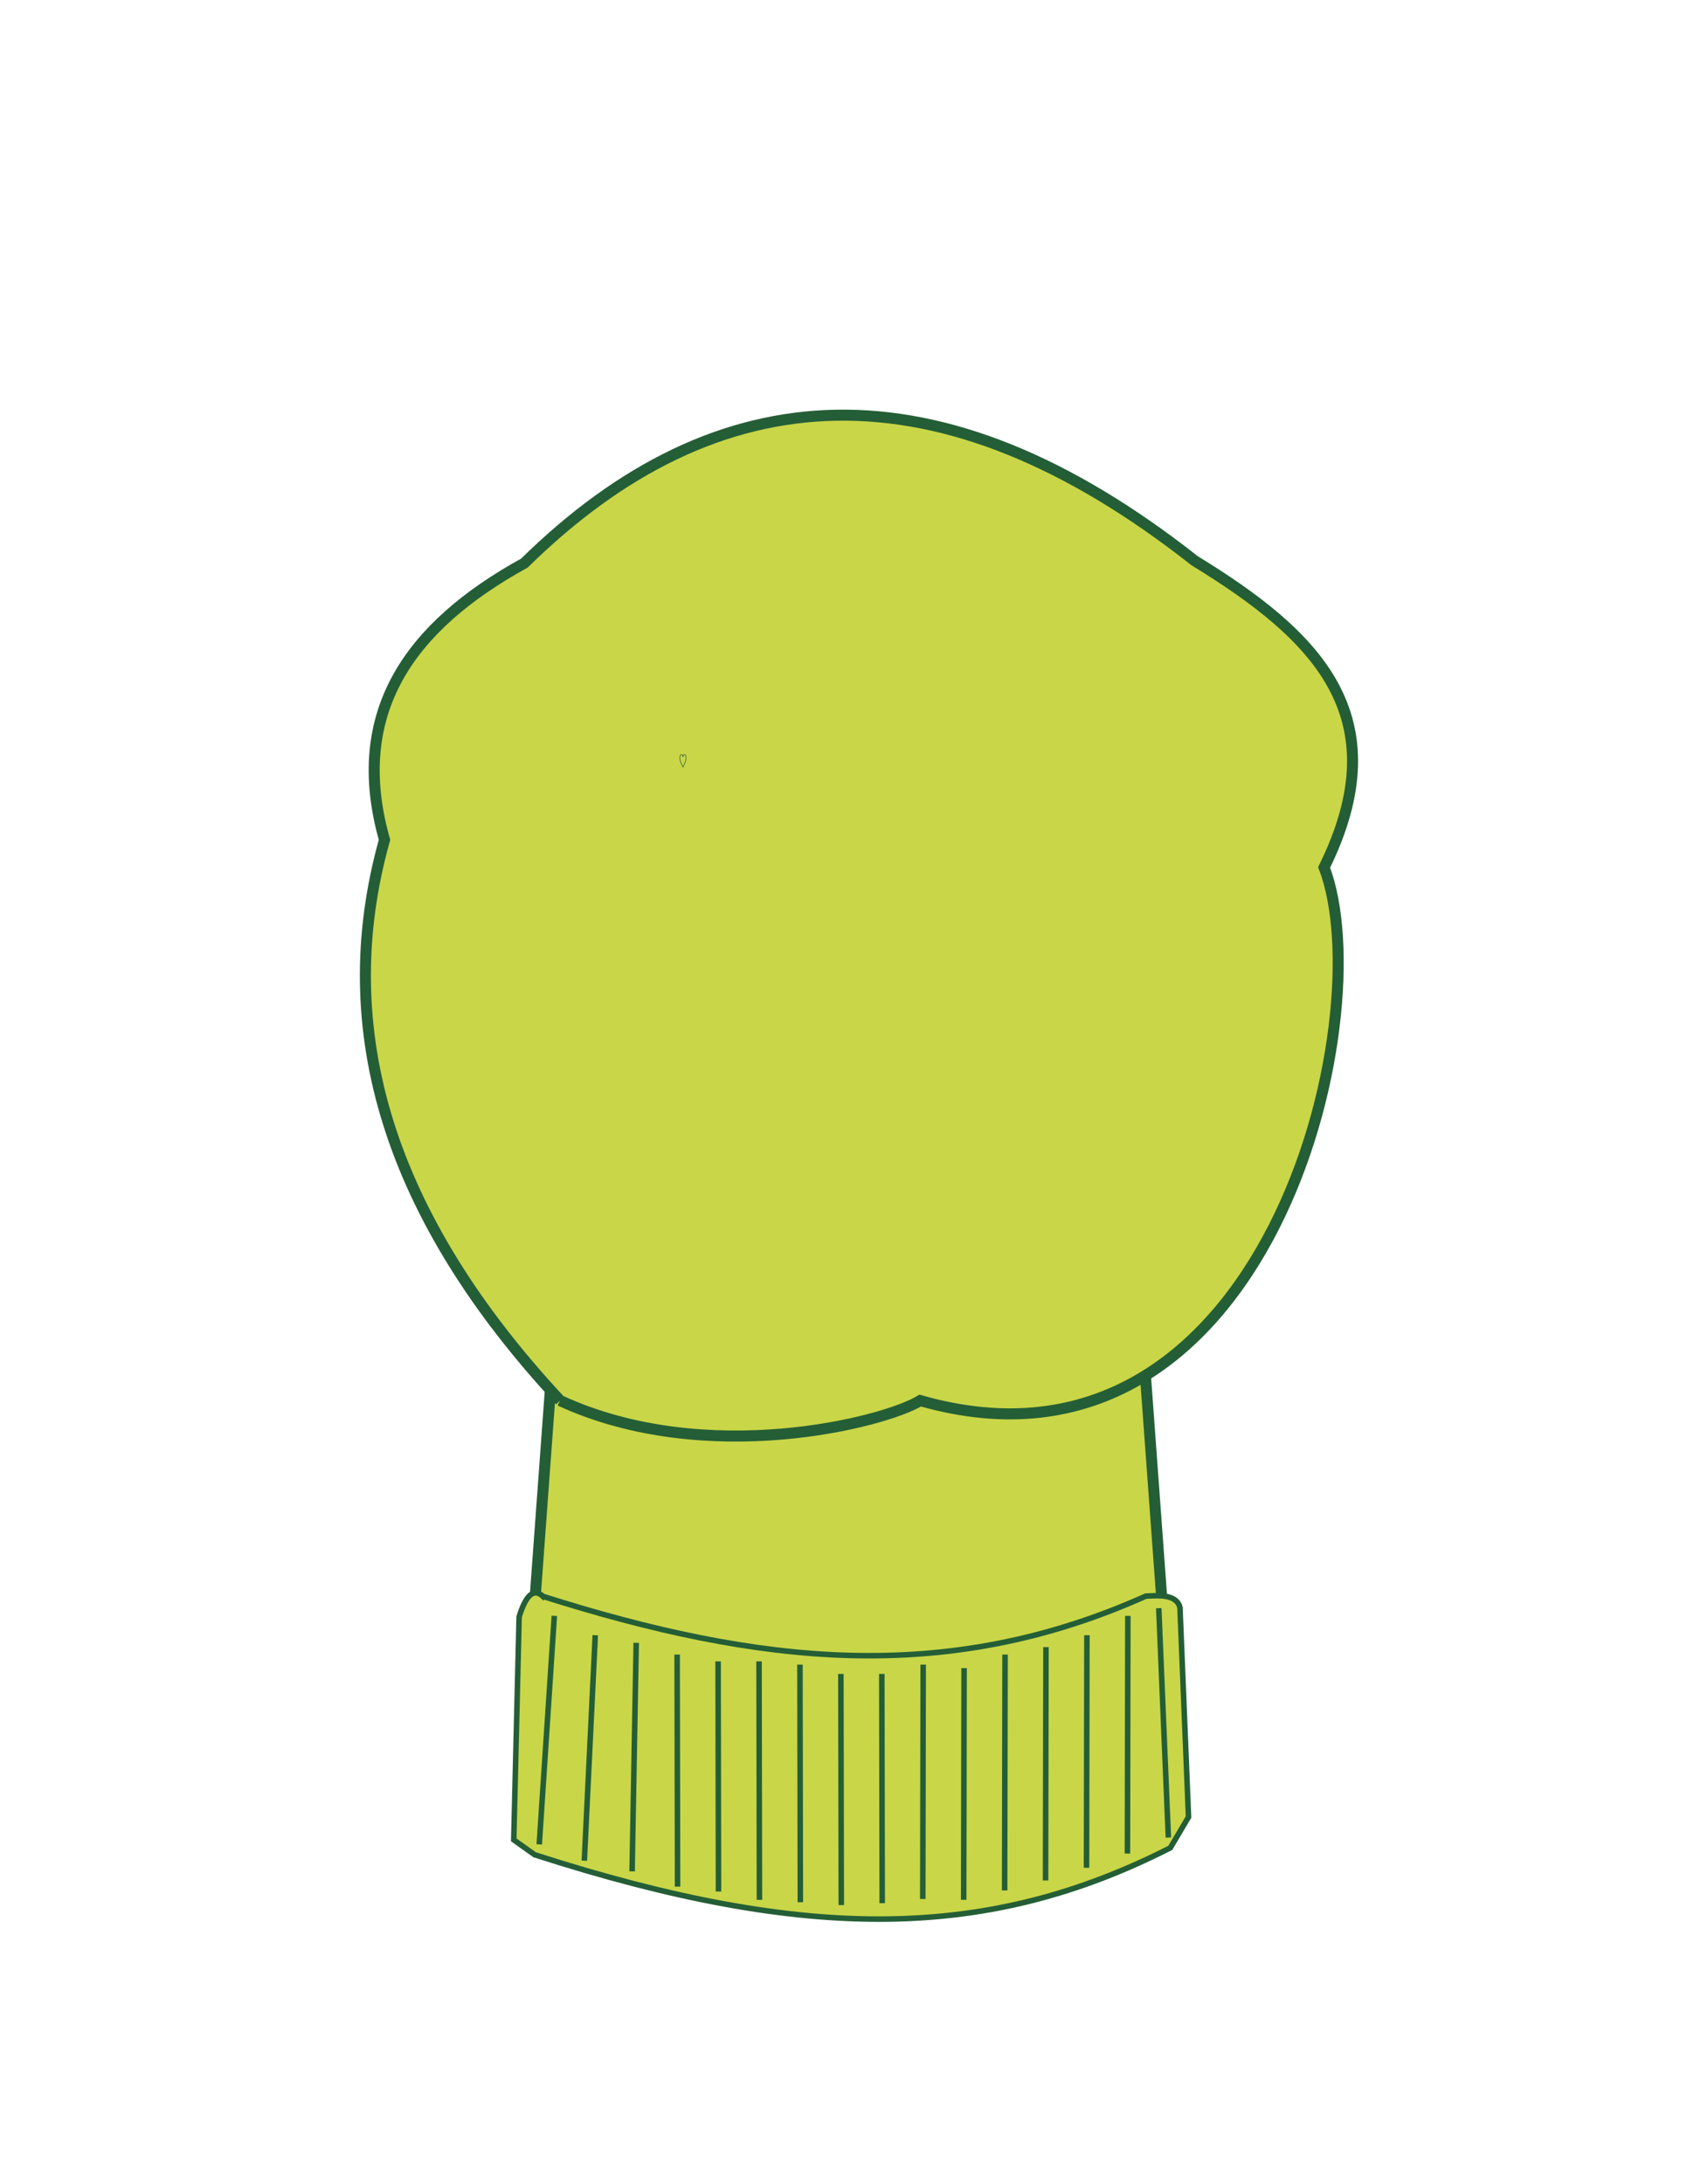 <?xml version="1.0" encoding="UTF-8"?>
<!DOCTYPE svg PUBLIC "-//W3C//DTD SVG 1.1//EN" "http://www.w3.org/Graphics/SVG/1.1/DTD/svg11.dtd">
<!-- Creator: CorelDRAW -->
<svg xmlns="http://www.w3.org/2000/svg" xml:space="preserve" width="215.9mm" height="279.4mm" style="shape-rendering:geometricPrecision; text-rendering:geometricPrecision; image-rendering:optimizeQuality; fill-rule:evenodd; clip-rule:evenodd"
viewBox="0 0 215.9 279.4">
 <defs>
  <style type="text/css">
   <![CDATA[
    .str2 {stroke:#245E36;stroke-width:0.076}
    .str1 {stroke:#245E36;stroke-width:0.706}
    .str0 {stroke:#245E36;stroke-width:1.411}
    .fil2 {fill:none}
    .fil1 {fill:#C9D647}
    .fil0 {fill:#C9D647;fill-rule:nonzero}
   ]]>
  </style>
 </defs>
 <g id="cuerpo">
  <g id="_382262024">
   <path id="_382262936" class="fil0 str0" d="M70.679 174.447l75.801 0 4.006 54.671 -83.813 0 4.006 -54.671zm37.901 0m39.904 27.335m-39.904 27.335m-39.904 -27.335"/>
   <path id="_382262768" class="fil1 str0" d="M71.68 179.161c-21.819,-23.441 -29.309,-47.351 -22.471,-71.73 -4.604,-16.259 3.175,-27.294 17.9,-35.399 24.787,-24.344 53.136,-26.007 85.784,-0.297 15.562,9.517 26.12,19.83 16.566,39.221 7.332,19.13 -7.289,80.884 -51.69,68.205 -4.631,2.83 -27.435,8.614 -46.09,0z"/>
   <path id="_382262576" class="fil1 str1" d="M69.49 204.206c-1.097,-1.009 -2.126,-0.388 -3.054,2.613l-0.688 28.538 2.674 1.9c35.15,11.325 58.168,10.908 81.35,-0.879l2.334 -3.947 -1.096 -26.792c-0.459,-1.909 -3.297,-1.484 -4.367,-1.466 -25.574,11.452 -49.538,8.779 -77.153,0.032z"/>
   <line id="_382262552" class="fil2 str1" x1="70.943" y1="206.698" x2="69.013" y2= "235.932" />
   <line id="_382262720" class="fil2 str1" x1="76.182" y1="209.174" x2="74.781" y2= "238.017" />
   <line id="_382262624" class="fil2 str1" x1="81.422" y1="210.15" x2="80.895" y2= "239.384" />
   <line id="_382263008" class="fil2 str1" x1="86.659" y1="211.651" x2="86.712" y2= "241.338" />
   <line id="_382263104" class="fil2 str1" x1="91.9" y1="212.519" x2="91.951" y2= "241.957" />
   <line id="_382263224" class="fil2 str1" x1="97.138" y1="212.518" x2="97.192" y2= "243.022" />
   <line id="_382262144" class="fil2 str1" x1="144.341" y1="206.698" x2="144.288" y2= "237.107" />
   <line id="_382261976" class="fil2 str1" x1="139.103" y1="209.174" x2="139.05" y2= "238.921" />
   <line id="_382262312" class="fil2 str1" x1="133.861" y1="210.693" x2="133.809" y2= "240.545" />
   <line id="_382261784" class="fil2 str1" x1="128.625" y1="211.651" x2="128.572" y2= "241.819" />
   <line id="_382261736" class="fil2 str1" x1="123.383" y1="213.385" x2="123.331" y2= "243.022" />
   <line id="_382262192" class="fil2 str1" x1="118.148" y1="212.934" x2="118.097" y2= "242.912" />
   <line id="_382262288" class="fil2 str1" x1="102.376" y1="212.934" x2="102.427" y2= "243.333" />
   <line id="_382262000" class="fil2 str1" x1="107.614" y1="214.127" x2="107.667" y2= "243.694" />
   <line id="_382262240" class="fil2 str1" x1="112.853" y1="214.127" x2="112.905" y2= "243.453" />
   <line id="_382261880" class="fil2 str1" x1="148.297" y1="205.718" x2="149.526" y2= "235.051" />
   <path id="_382261856" class="fil0 str2" d="M87.404 96.82c0.05,-0.2 0.1,-0.3 0.2,-0.3 0.111,0 0.2,0.179 0.2,0.401 0,0.401 -0.2,0.801 -0.401,1.202 -0.2,-0.401 -0.4,-0.801 -0.4,-1.202 0,-0.221 0.09,-0.401 0.2,-0.401 0.1,0 0.15,0.1 0.2,0.3zm0.081 -0.225m0.261 0.042m-0.067 0.884m-0.551 0m-0.067 -0.884m0.261 -0.042"/>
  </g>
 </g>
</svg>
